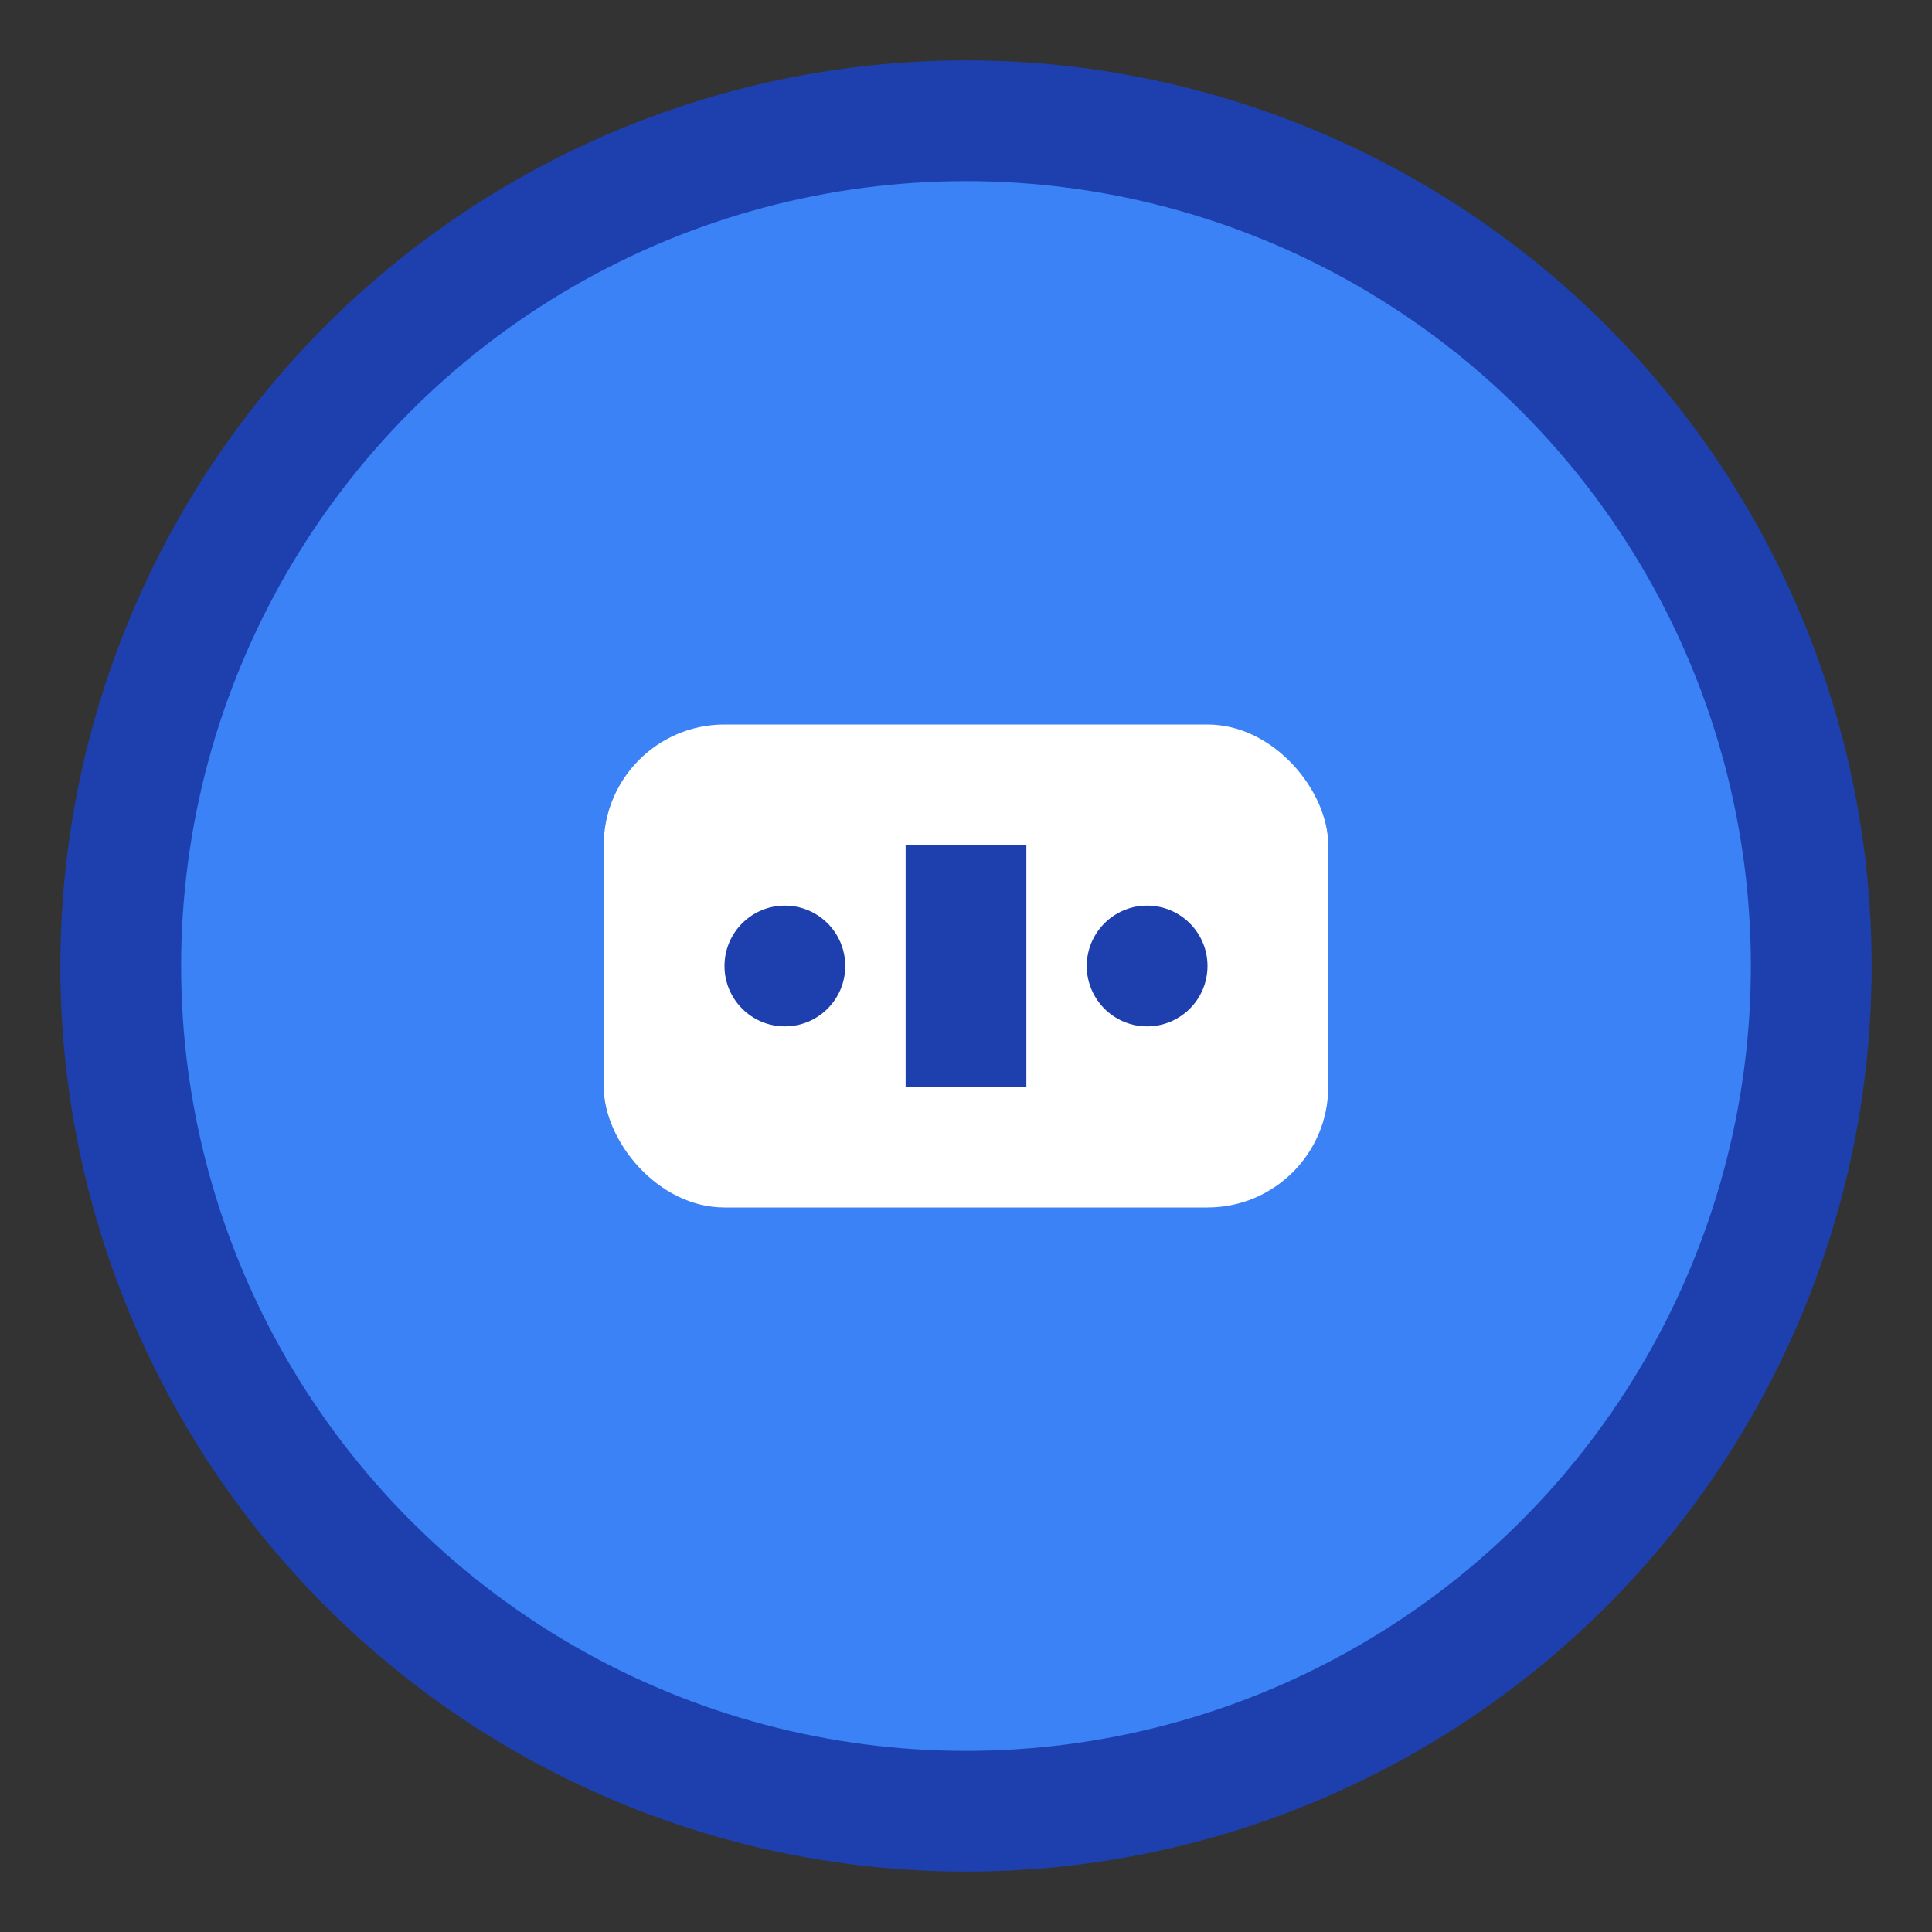 <svg width="32" height="32" viewBox="0 0 32 32" fill="none" xmlns="http://www.w3.org/2000/svg">
  <rect x="0" y="0" width="32" height="32" fill="#333333" stroke="none"/>
  <circle cx="16" cy="16" r="14" fill="#3B82F6" stroke="#1E40AF" stroke-width="2"/>
  <rect x="10" y="12" width="12" height="8" rx="2" fill="white"/>
  <circle cx="13" cy="16" r="1" fill="#1E40AF"/>
  <circle cx="19" cy="16" r="1" fill="#1E40AF"/>
  <rect x="15" y="14" width="2" height="4" fill="#1E40AF"/>
</svg>
